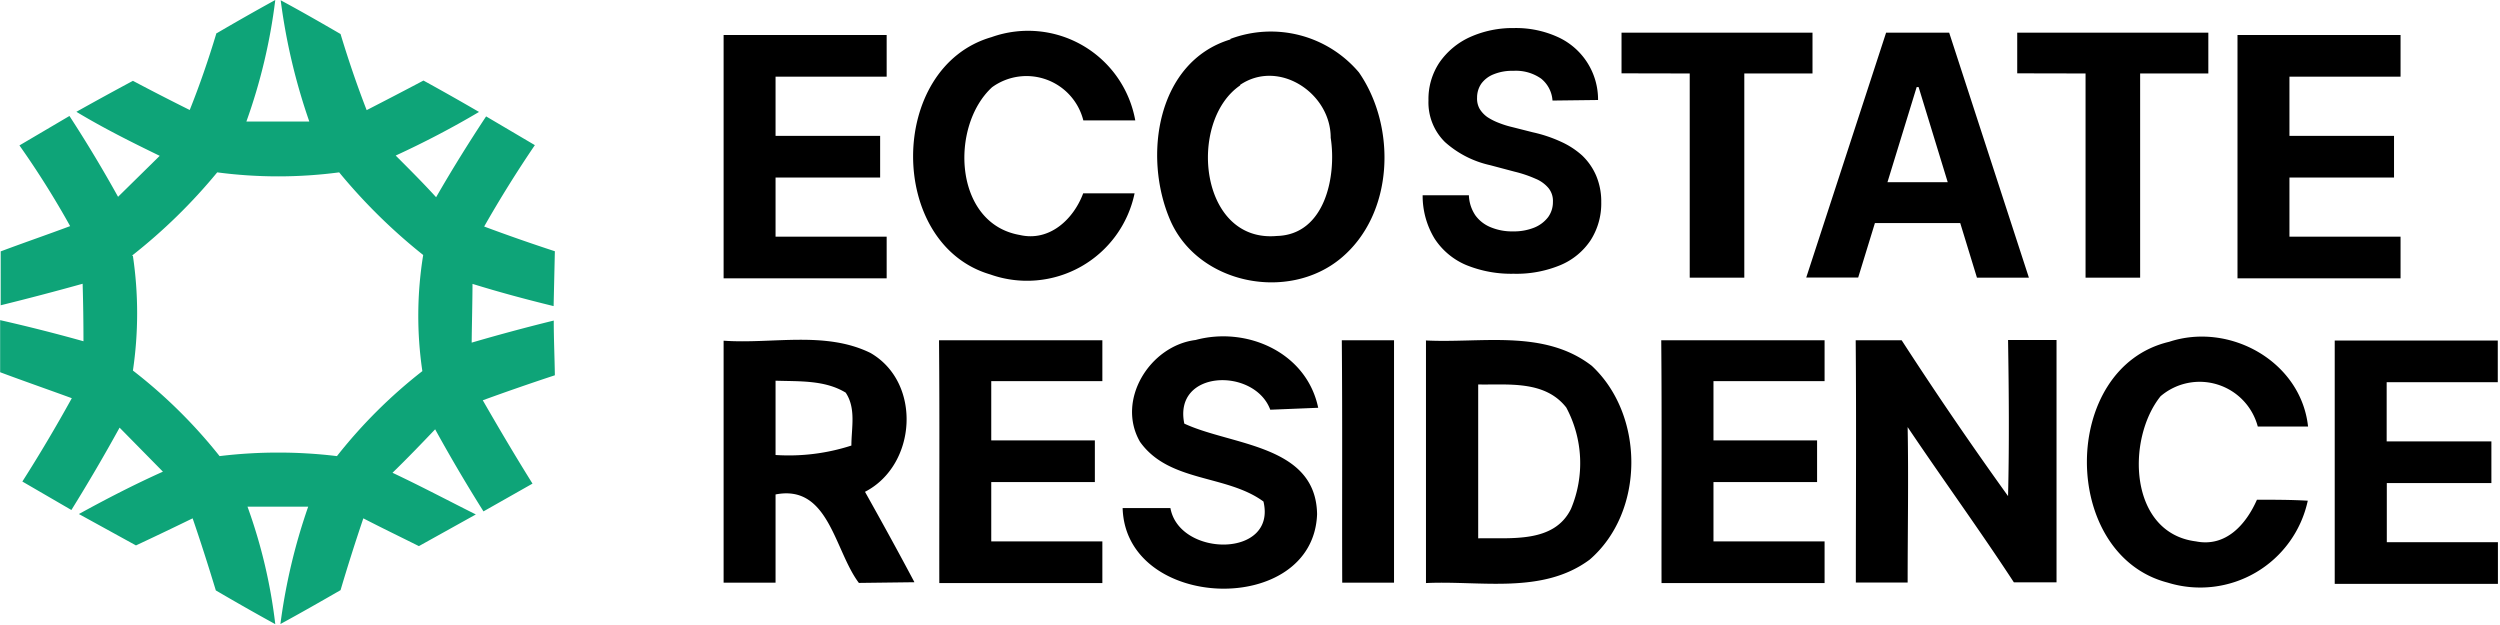 <svg data-name="Layer 1" xmlns="http://www.w3.org/2000/svg" width="240" height="60" viewBox="0 0 180 45"><g data-name="#fefefeff"><path d="M15.54 2.43C16.96 1.6 18.38.79 19.82 0a40.41 40.41 0 01-2.08 8.75h4.53A43.48 43.48 0 0120.21.02c1.45.78 2.88 1.6 4.31 2.43.56 1.85 1.18 3.68 1.88 5.48 1.36-.7 2.73-1.41 4.09-2.13 1.35.74 2.69 1.5 4 2.26q-2.89 1.71-6 3.14c1 1 2 2 2.91 3 1.15-2 2.34-3.91 3.6-5.82l3.51 2.07a86.665 86.665 0 00-3.65 5.86q2.52.94 5.09 1.78l-.09 3.95c-2-.49-3.9-1-5.84-1.6 0 1.06-.05 3.17-.06 4.23q2.94-.86 5.91-1.59c0 1.31.06 2.62.08 3.94q-2.61.86-5.19 1.8c1.15 2 2.33 4 3.58 6l-3.53 2q-1.83-2.91-3.48-5.91c-1 1.05-2 2.09-3.07 3.13 2 .94 4 2 6 3l-4.1 2.28c-1.34-.67-2.69-1.32-4-2q-.87 2.57-1.64 5.17c-1.44.83-2.88 1.65-4.33 2.44a42.17 42.17 0 012-8.45h-4.37a37.74 37.74 0 012 8.46c-1.44-.79-2.86-1.6-4.28-2.43-.53-1.74-1.08-3.47-1.67-5.19q-2.05 1-4.08 1.95l-4.11-2.26c2-1.1 4-2.13 6.05-3.05l-3.12-3.17q-1.65 3-3.47 5.93l-3.53-2.05q1.86-2.92 3.56-6c-1.72-.63-3.45-1.23-5.16-1.87v-3.75q3 .68 6 1.52 0-2.07-.06-4.14-2.94.82-5.9 1.55V18.1c1.68-.63 3.37-1.21 5-1.82a63.59 63.59 0 00-3.65-5.81L5 8.35a95.4 95.4 0 013.5 5.82l3-2.95c-2.06-1-4.06-2-6-3.17q2-1.12 4.07-2.23 2 1.06 4.09 2.1c.72-1.8 1.35-3.63 1.91-5.49m-6 16a28.16 28.16 0 010 8.25 36.38 36.38 0 016.24 6.16 35.13 35.13 0 018.45 0 36 36 0 016.15-6.12 27.25 27.25 0 01.06-8.36 40.51 40.51 0 01-6.05-5.95 33.52 33.52 0 01-8.78 0 39.78 39.78 0 01-6.13 5.99z" fill="#0ea478"/><path d="M71.4 2.67a7.84 7.84 0 0110.34 6H78a4.22 4.22 0 00-6.57-2.39c-3.05 2.8-2.77 9.82 2 10.64 2.11.49 3.85-1.1 4.56-3h3.7a7.91 7.91 0 01-10.39 5.84c-7.44-2.18-7.41-14.93.1-17.09zm17.19.13a8.3 8.3 0 019.25 2.41c2.73 3.94 2.53 10.2-1.29 13.38s-10.32 1.85-12.3-2.75-.94-11.4 4.34-13m.7 3.31c-3.79 2.59-2.95 11.34 2.64 10.84 3.48-.09 4.31-4.31 3.88-7.07.01-3.22-3.74-5.69-6.52-3.81zM52.1 2.52h11.74v3h-8v4.26h7.53v3h-7.53v4.26h8v3H52.1zm109 0h11.74v3h-8v4.26h7.53v3h-7.53v4.26h8v3H161.1zM82.08 31.81c-1.73-3 .71-6.92 4-7.33 3.68-1 8 .89 8.83 4.88l-3.45.14c-1.14-3.06-7-2.9-6.19 1 3.42 1.59 9.48 1.51 9.56 6.52-.27 7.44-13.79 7-14-.44h3.44c.64 3.55 7.67 3.61 6.7-.47-2.67-1.96-6.8-1.36-8.89-4.3zm74 10.14c-7.77-2-7.79-15.48.1-17.34 4.35-1.44 9.49 1.41 10 6.1h-3.62a4.33 4.33 0 00-7-2.18c-2.49 3.11-2.27 9.85 2.55 10.45 2.16.43 3.61-1.23 4.39-3 1.22 0 2.44 0 3.66.07a7.92 7.92 0 01-10.08 5.9zM52.1 24.53c3.5.25 7.3-.72 10.57.88 3.72 2.14 3.34 8.08-.39 10 1.21 2.16 2.4 4.32 3.56 6.51l-4 .05c-1.77-2.35-2.16-7.12-6-6.37v6.35H52.1V24.53m3.74 2.88v5.35a14.63 14.63 0 005.46-.68c0-1.27.35-2.67-.41-3.81-1.51-.92-3.35-.8-5.05-.86zm11.77-2.91h11.76v2.94h-8v4.27h7.46v3h-7.46v4.27h8v3H67.63c-.01-5.82.03-11.63-.02-17.48zm29 0h3.76v17.45h-3.73c-.02-5.79.02-11.6-.03-17.45zm6 .01c4 .22 8.55-.84 12 1.83 3.82 3.56 3.82 10.52-.15 13.95-3.4 2.53-7.87 1.5-11.79 1.69V24.51m3.76 3.17v11.08c2.3-.06 5.45.39 6.68-2.12a8.49 8.49 0 00-.34-7.3c-1.56-1.99-4.23-1.61-6.4-1.66zm13.18-3.18h11.76v2.94h-8v4.27h7.46v3h-7.46v4.27h8v3h-11.74c-.01-5.82.03-11.63-.02-17.48zm14 0h3.31c2.46 3.8 5 7.52 7.66 11.22.09-3.75.06-7.5 0-11.24h3.49v17.45H145c-2.47-3.78-5.13-7.43-7.65-11.18.07 3.73 0 7.46 0 11.19h-3.73c0-5.78.04-11.59-.01-17.44zm34.49.02h11.74v3h-8v4.26h7.54v3h-7.53v4.26h8v3H168.1z"/></g><path d="M111.78 7.24a2.21 2.21 0 00-.82-1.58 3.15 3.15 0 00-2-.56 3.51 3.51 0 00-1.42.25 2 2 0 00-.89.68 1.76 1.76 0 00-.3 1 1.5 1.5 0 00.18.8 2 2 0 00.56.6 4.29 4.29 0 00.83.42 6.9 6.9 0 001 .31l1.46.37a9.93 9.93 0 012 .67 5.87 5.87 0 011.54 1 4.41 4.41 0 011 1.44 4.78 4.78 0 01.37 1.91 4.92 4.92 0 01-.76 2.74 4.87 4.87 0 01-2.16 1.79 8.24 8.24 0 01-3.39.63 8.56 8.56 0 01-3.42-.63 5.06 5.06 0 01-2.27-1.9 5.93 5.93 0 01-.86-3.12h3.33a2.75 2.75 0 00.47 1.45 2.54 2.54 0 001.12.86 4 4 0 001.59.29 3.93 3.93 0 001.52-.27 2.38 2.38 0 001-.75 1.83 1.83 0 00.35-1.1 1.46 1.46 0 00-.32-1 2.4 2.4 0 00-.93-.67 8.84 8.84 0 00-1.51-.51l-1.77-.47a7.2 7.2 0 01-3.24-1.66 4 4 0 01-1.19-3 4.74 4.74 0 01.79-2.73 5.37 5.37 0 012.2-1.83 7.48 7.48 0 013.17-.65 7.25 7.25 0 013.16.65 4.94 4.94 0 012.89 4.53zm4.97-1.96V2.35h13.75v2.94h-4.91v14.7h-3.93V5.29zm17.04 14.7h-3.74l5.75-17.63h4.54l5.74 17.64h-3.74l-4.2-13.72H138zm-.34-6.86h8.85v2.94h-8.85zm11.79-7.84V2.35H159v2.94h-4.91v14.7h-3.93V5.29z"/></svg>